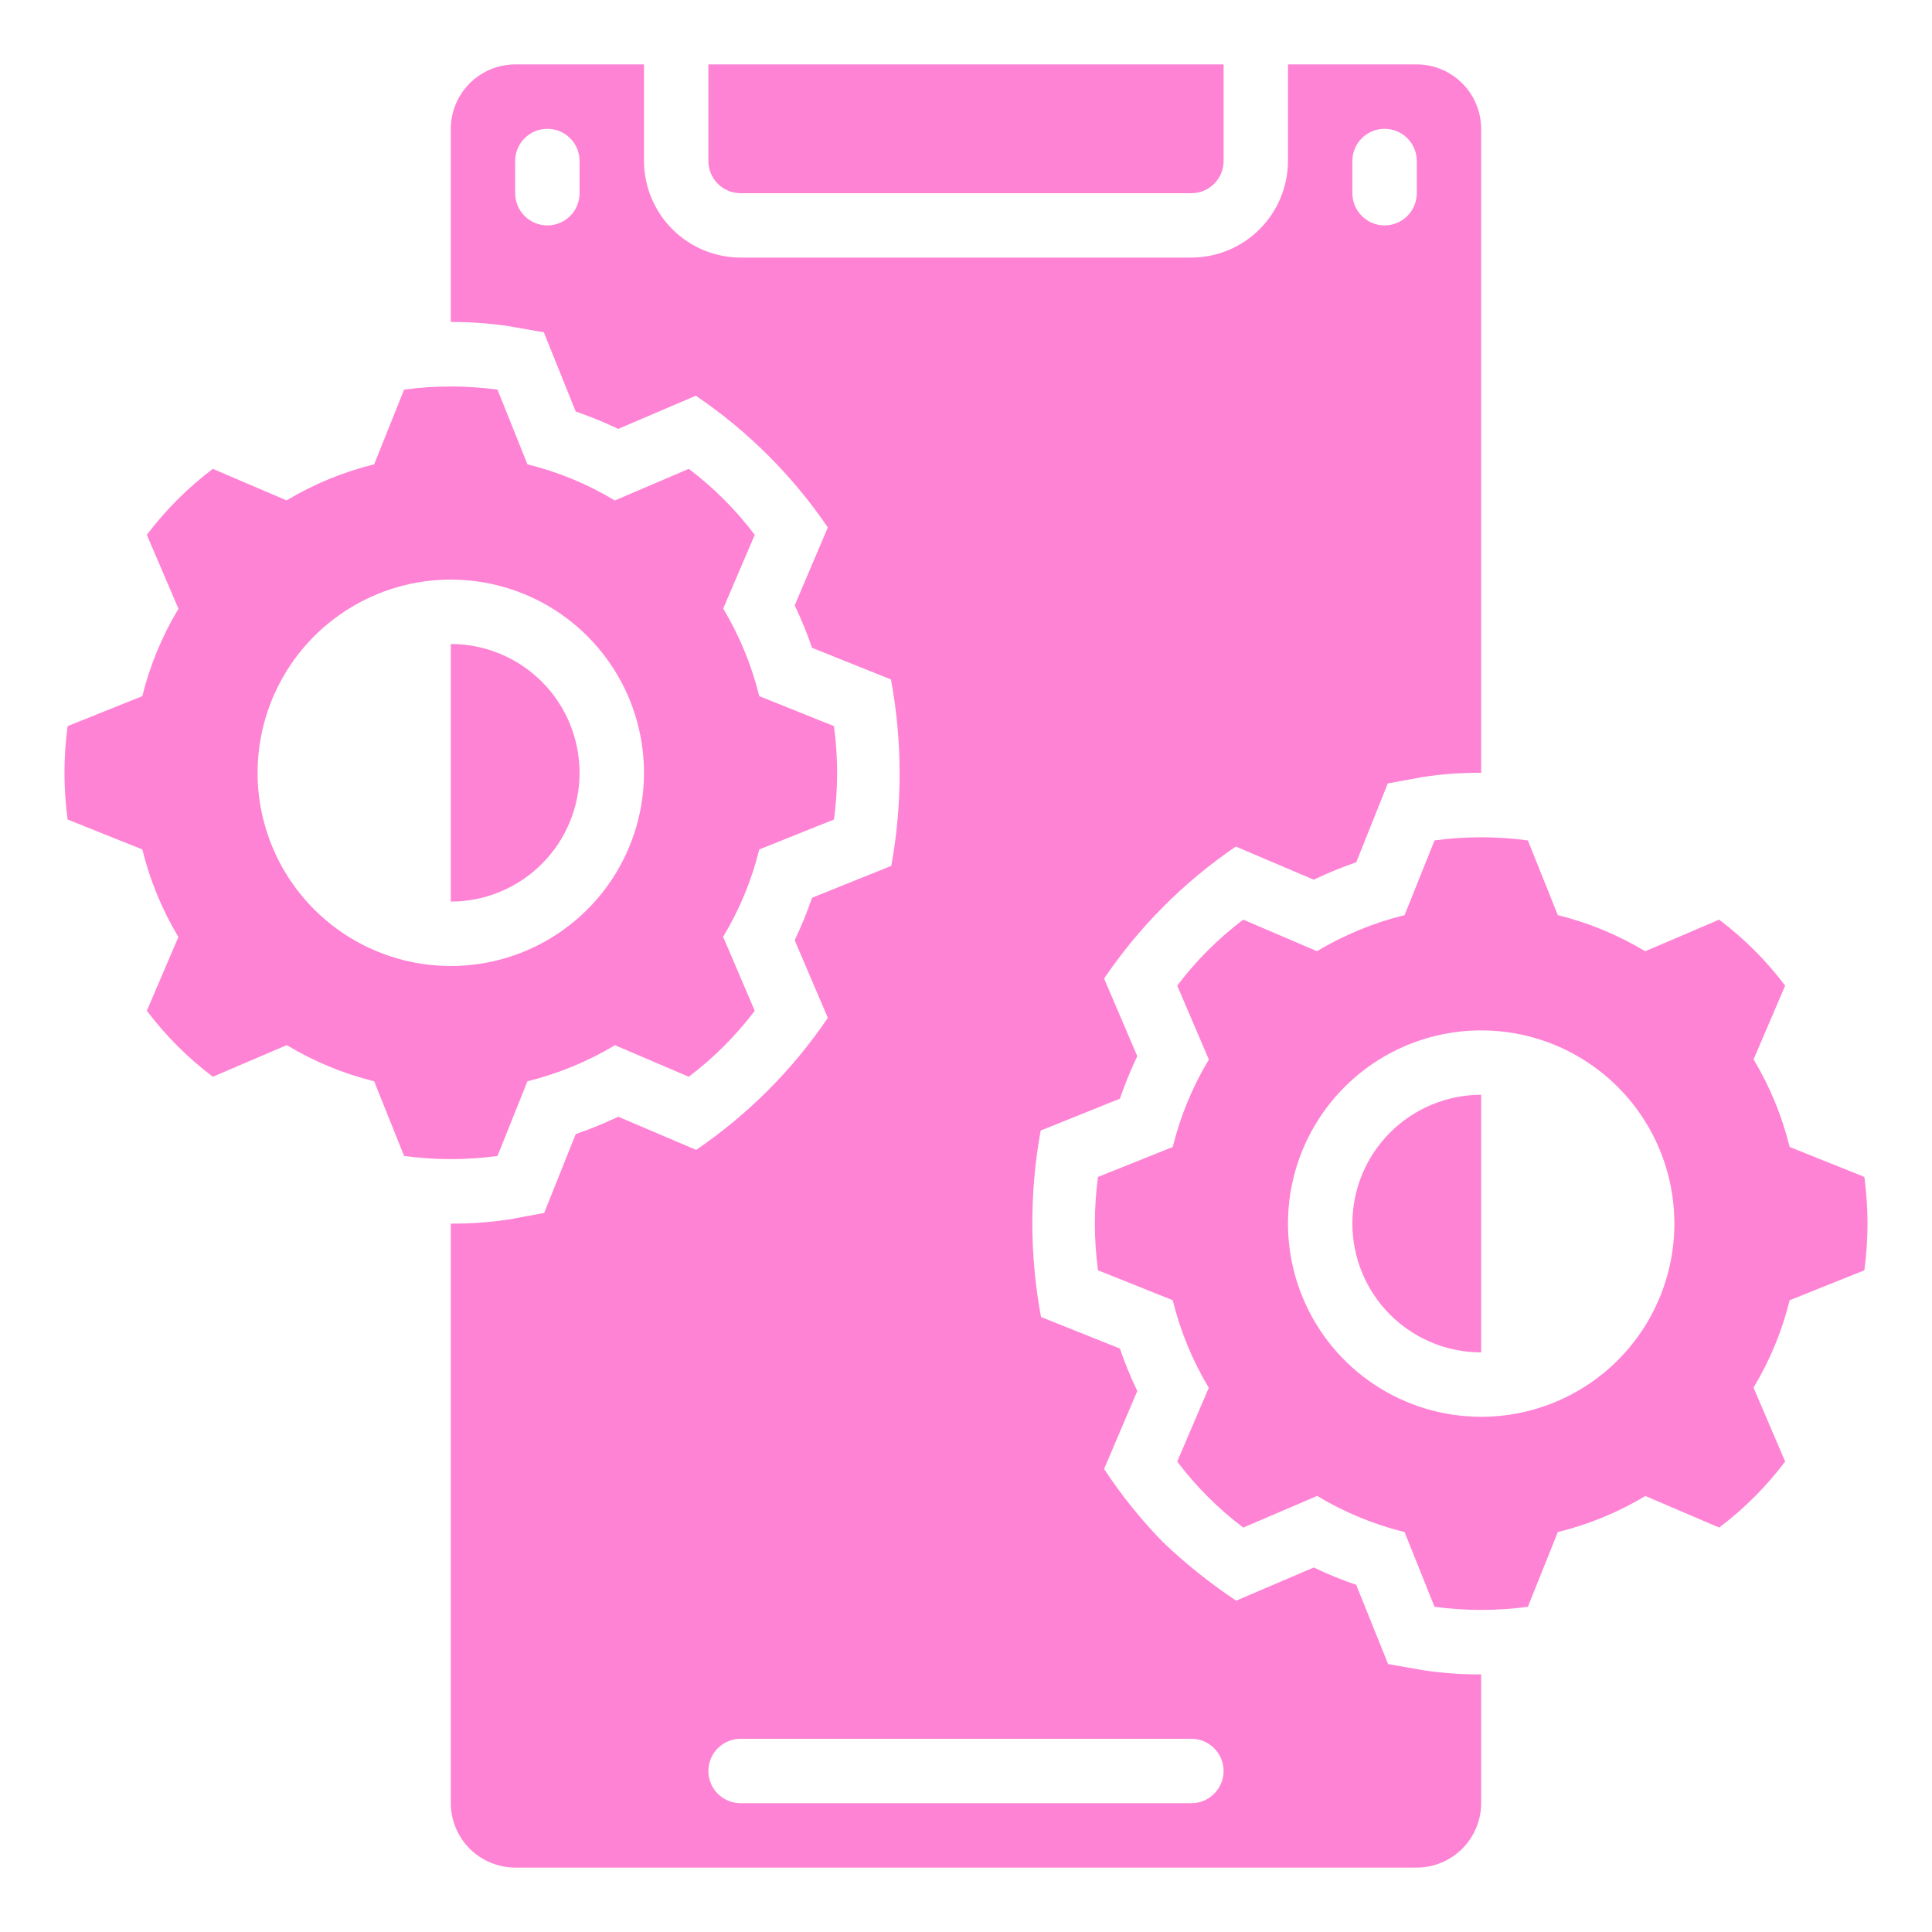 <svg width="64" height="64" viewBox="0 0 64 64" fill="none" xmlns="http://www.w3.org/2000/svg">
<path d="M16.48 38.293L17.472 35.819C18.493 35.567 19.471 35.164 20.373 34.624L22.816 35.669C23.642 35.045 24.378 34.309 25.002 33.483L23.957 31.04V31.029C24.498 30.131 24.901 29.157 25.152 28.139L27.626 27.147C27.765 26.12 27.765 25.08 27.626 24.053L25.152 23.061C24.9 22.04 24.498 21.062 23.957 20.16L25.002 17.717C24.378 16.891 23.642 16.155 22.816 15.531L20.373 16.576H20.362C19.464 16.035 18.49 15.633 17.472 15.381L16.48 12.907C15.453 12.768 14.413 12.768 13.386 12.907L12.394 15.381C11.373 15.633 10.395 16.035 9.493 16.576L7.05 15.531C6.224 16.155 5.488 16.891 4.864 17.717L5.909 20.16V20.171C5.368 21.069 4.966 22.043 4.714 23.061L2.24 24.053C2.101 25.08 2.101 26.12 2.24 27.147L4.714 28.139C4.966 29.16 5.369 30.138 5.909 31.04L4.864 33.483C5.488 34.309 6.224 35.045 7.05 35.669L9.493 34.624H9.504C10.402 35.165 11.377 35.568 12.394 35.819L13.386 38.293C14.413 38.432 15.453 38.432 16.48 38.293ZM8.533 25.6C8.533 24.334 8.908 23.097 9.612 22.044C10.315 20.992 11.315 20.172 12.484 19.687C13.653 19.203 14.94 19.076 16.182 19.323C17.423 19.57 18.564 20.179 19.459 21.075C20.354 21.97 20.963 23.11 21.21 24.351C21.457 25.593 21.33 26.88 20.846 28.049C20.361 29.219 19.541 30.218 18.489 30.921C17.436 31.625 16.199 32 14.933 32C13.236 32 11.608 31.326 10.408 30.125C9.207 28.925 8.533 27.297 8.533 25.6ZM59.285 37.995C59.034 36.973 58.631 35.995 58.09 35.093L59.136 32.651C58.512 31.824 57.776 31.088 56.949 30.464L54.506 31.509H54.496C53.597 30.968 52.623 30.566 51.605 30.315L50.613 27.84C49.587 27.701 48.546 27.701 47.52 27.84L46.528 30.315C45.507 30.566 44.529 30.969 43.626 31.509L41.184 30.464C40.357 31.088 39.621 31.824 38.997 32.651L40.042 35.093V35.104C39.502 36.002 39.099 36.977 38.848 37.995L36.373 38.987C36.234 40.013 36.234 41.053 36.373 42.08L38.848 43.072C39.099 44.093 39.502 45.071 40.042 45.973L38.997 48.416C39.621 49.243 40.357 49.979 41.184 50.603L43.626 49.557H43.637C44.535 50.098 45.51 50.501 46.528 50.752L47.52 53.227C48.546 53.365 49.587 53.365 50.613 53.227L51.605 50.752C52.626 50.501 53.604 50.098 54.506 49.557L56.949 50.603C57.776 49.979 58.512 49.243 59.136 48.416L58.09 45.973V45.963C58.631 45.064 59.034 44.09 59.285 43.072L61.76 42.08C61.898 41.053 61.898 40.013 61.76 38.987L59.285 37.995ZM49.066 46.933C47.801 46.933 46.563 46.558 45.511 45.855C44.458 45.151 43.638 44.152 43.154 42.983C42.669 41.813 42.542 40.526 42.789 39.285C43.036 38.043 43.646 36.903 44.541 36.008C45.436 35.113 46.576 34.503 47.818 34.256C49.059 34.009 50.346 34.136 51.516 34.62C52.685 35.105 53.685 35.925 54.388 36.978C55.091 38.03 55.466 39.267 55.466 40.533C55.466 42.231 54.792 43.859 53.592 45.059C52.392 46.259 50.764 46.933 49.066 46.933ZM23.466 5.333C23.466 5.616 23.579 5.888 23.779 6.088C23.979 6.288 24.25 6.4 24.533 6.4H39.466C39.749 6.4 40.021 6.288 40.221 6.088C40.421 5.888 40.533 5.616 40.533 5.333V2.133H23.466V5.333Z" fill="#FF83D5"/>
<path d="M45.983 55.125L44.927 52.501C44.447 52.336 43.977 52.144 43.519 51.925L40.949 53.024C40.093 52.454 39.289 51.812 38.544 51.104C37.81 50.356 37.15 49.538 36.575 48.661L37.674 46.08C37.455 45.622 37.262 45.152 37.098 44.672L34.485 43.627C34.106 41.586 34.102 39.493 34.474 37.451L37.098 36.395C37.263 35.915 37.456 35.445 37.674 34.987L36.575 32.416C37.74 30.696 39.221 29.212 40.938 28.043L43.519 29.141C43.977 28.922 44.447 28.73 44.927 28.565L45.973 25.952L47.135 25.739C47.774 25.641 48.42 25.595 49.066 25.6V4.267C49.064 3.701 48.839 3.16 48.439 2.76C48.039 2.36 47.498 2.135 46.933 2.133H42.666V5.333C42.663 6.181 42.325 6.994 41.726 7.593C41.126 8.193 40.314 8.531 39.466 8.533H24.533C23.685 8.531 22.872 8.193 22.273 7.593C21.673 6.994 21.335 6.181 21.333 5.333V2.133H17.066C16.501 2.135 15.959 2.36 15.559 2.76C15.16 3.16 14.934 3.701 14.933 4.267V10.667C15.575 10.663 16.217 10.71 16.853 10.805L18.015 11.008L19.071 13.632C19.551 13.797 20.021 13.989 20.479 14.208L23.05 13.109C24.77 14.274 26.254 15.755 27.423 17.472L26.325 20.053C26.544 20.511 26.736 20.981 26.901 21.461L29.514 22.507C29.893 24.547 29.897 26.64 29.525 28.683L26.901 29.739C26.735 30.218 26.543 30.689 26.325 31.147L27.423 33.717C26.259 35.438 24.778 36.922 23.061 38.091L20.479 36.992C20.022 37.211 19.551 37.404 19.071 37.568L18.026 40.181L16.863 40.395C16.224 40.492 15.579 40.538 14.933 40.533V59.733C14.934 60.299 15.16 60.84 15.559 61.24C15.959 61.64 16.501 61.865 17.066 61.867H46.933C47.498 61.865 48.039 61.64 48.439 61.24C48.839 60.84 49.064 60.299 49.066 59.733V55.467C48.423 55.471 47.781 55.424 47.146 55.328L45.983 55.125ZM44.799 5.333C44.799 5.05 44.912 4.779 45.112 4.579C45.312 4.379 45.583 4.267 45.866 4.267C46.149 4.267 46.42 4.379 46.62 4.579C46.82 4.779 46.933 5.05 46.933 5.333V6.4C46.933 6.683 46.82 6.954 46.62 7.154C46.42 7.354 46.149 7.467 45.866 7.467C45.583 7.467 45.312 7.354 45.112 7.154C44.912 6.954 44.799 6.683 44.799 6.4V5.333ZM19.199 6.4C19.199 6.683 19.087 6.954 18.887 7.154C18.687 7.354 18.416 7.467 18.133 7.467C17.85 7.467 17.578 7.354 17.378 7.154C17.178 6.954 17.066 6.683 17.066 6.4V5.333C17.066 5.05 17.178 4.779 17.378 4.579C17.578 4.379 17.85 4.267 18.133 4.267C18.416 4.267 18.687 4.379 18.887 4.579C19.087 4.779 19.199 5.05 19.199 5.333V6.4ZM39.466 59.733H24.533C24.25 59.733 23.978 59.621 23.778 59.421C23.578 59.221 23.466 58.95 23.466 58.667C23.466 58.384 23.578 58.112 23.778 57.912C23.978 57.712 24.25 57.6 24.533 57.6H39.466C39.749 57.6 40.02 57.712 40.22 57.912C40.42 58.112 40.533 58.384 40.533 58.667C40.533 58.95 40.42 59.221 40.22 59.421C40.02 59.621 39.749 59.733 39.466 59.733Z" fill="#FF83D5"/>
<path d="M14.933 21.333V29.866C16.064 29.866 17.149 29.417 17.95 28.617C18.75 27.817 19.199 26.731 19.199 25.6C19.199 24.468 18.75 23.383 17.95 22.583C17.149 21.782 16.064 21.333 14.933 21.333ZM44.799 40.533C44.799 41.665 45.249 42.75 46.049 43.55C46.849 44.35 47.934 44.8 49.066 44.8V36.266C47.934 36.266 46.849 36.716 46.049 37.516C45.249 38.316 44.799 39.401 44.799 40.533Z" fill="#FF83D5"/>
</svg>
